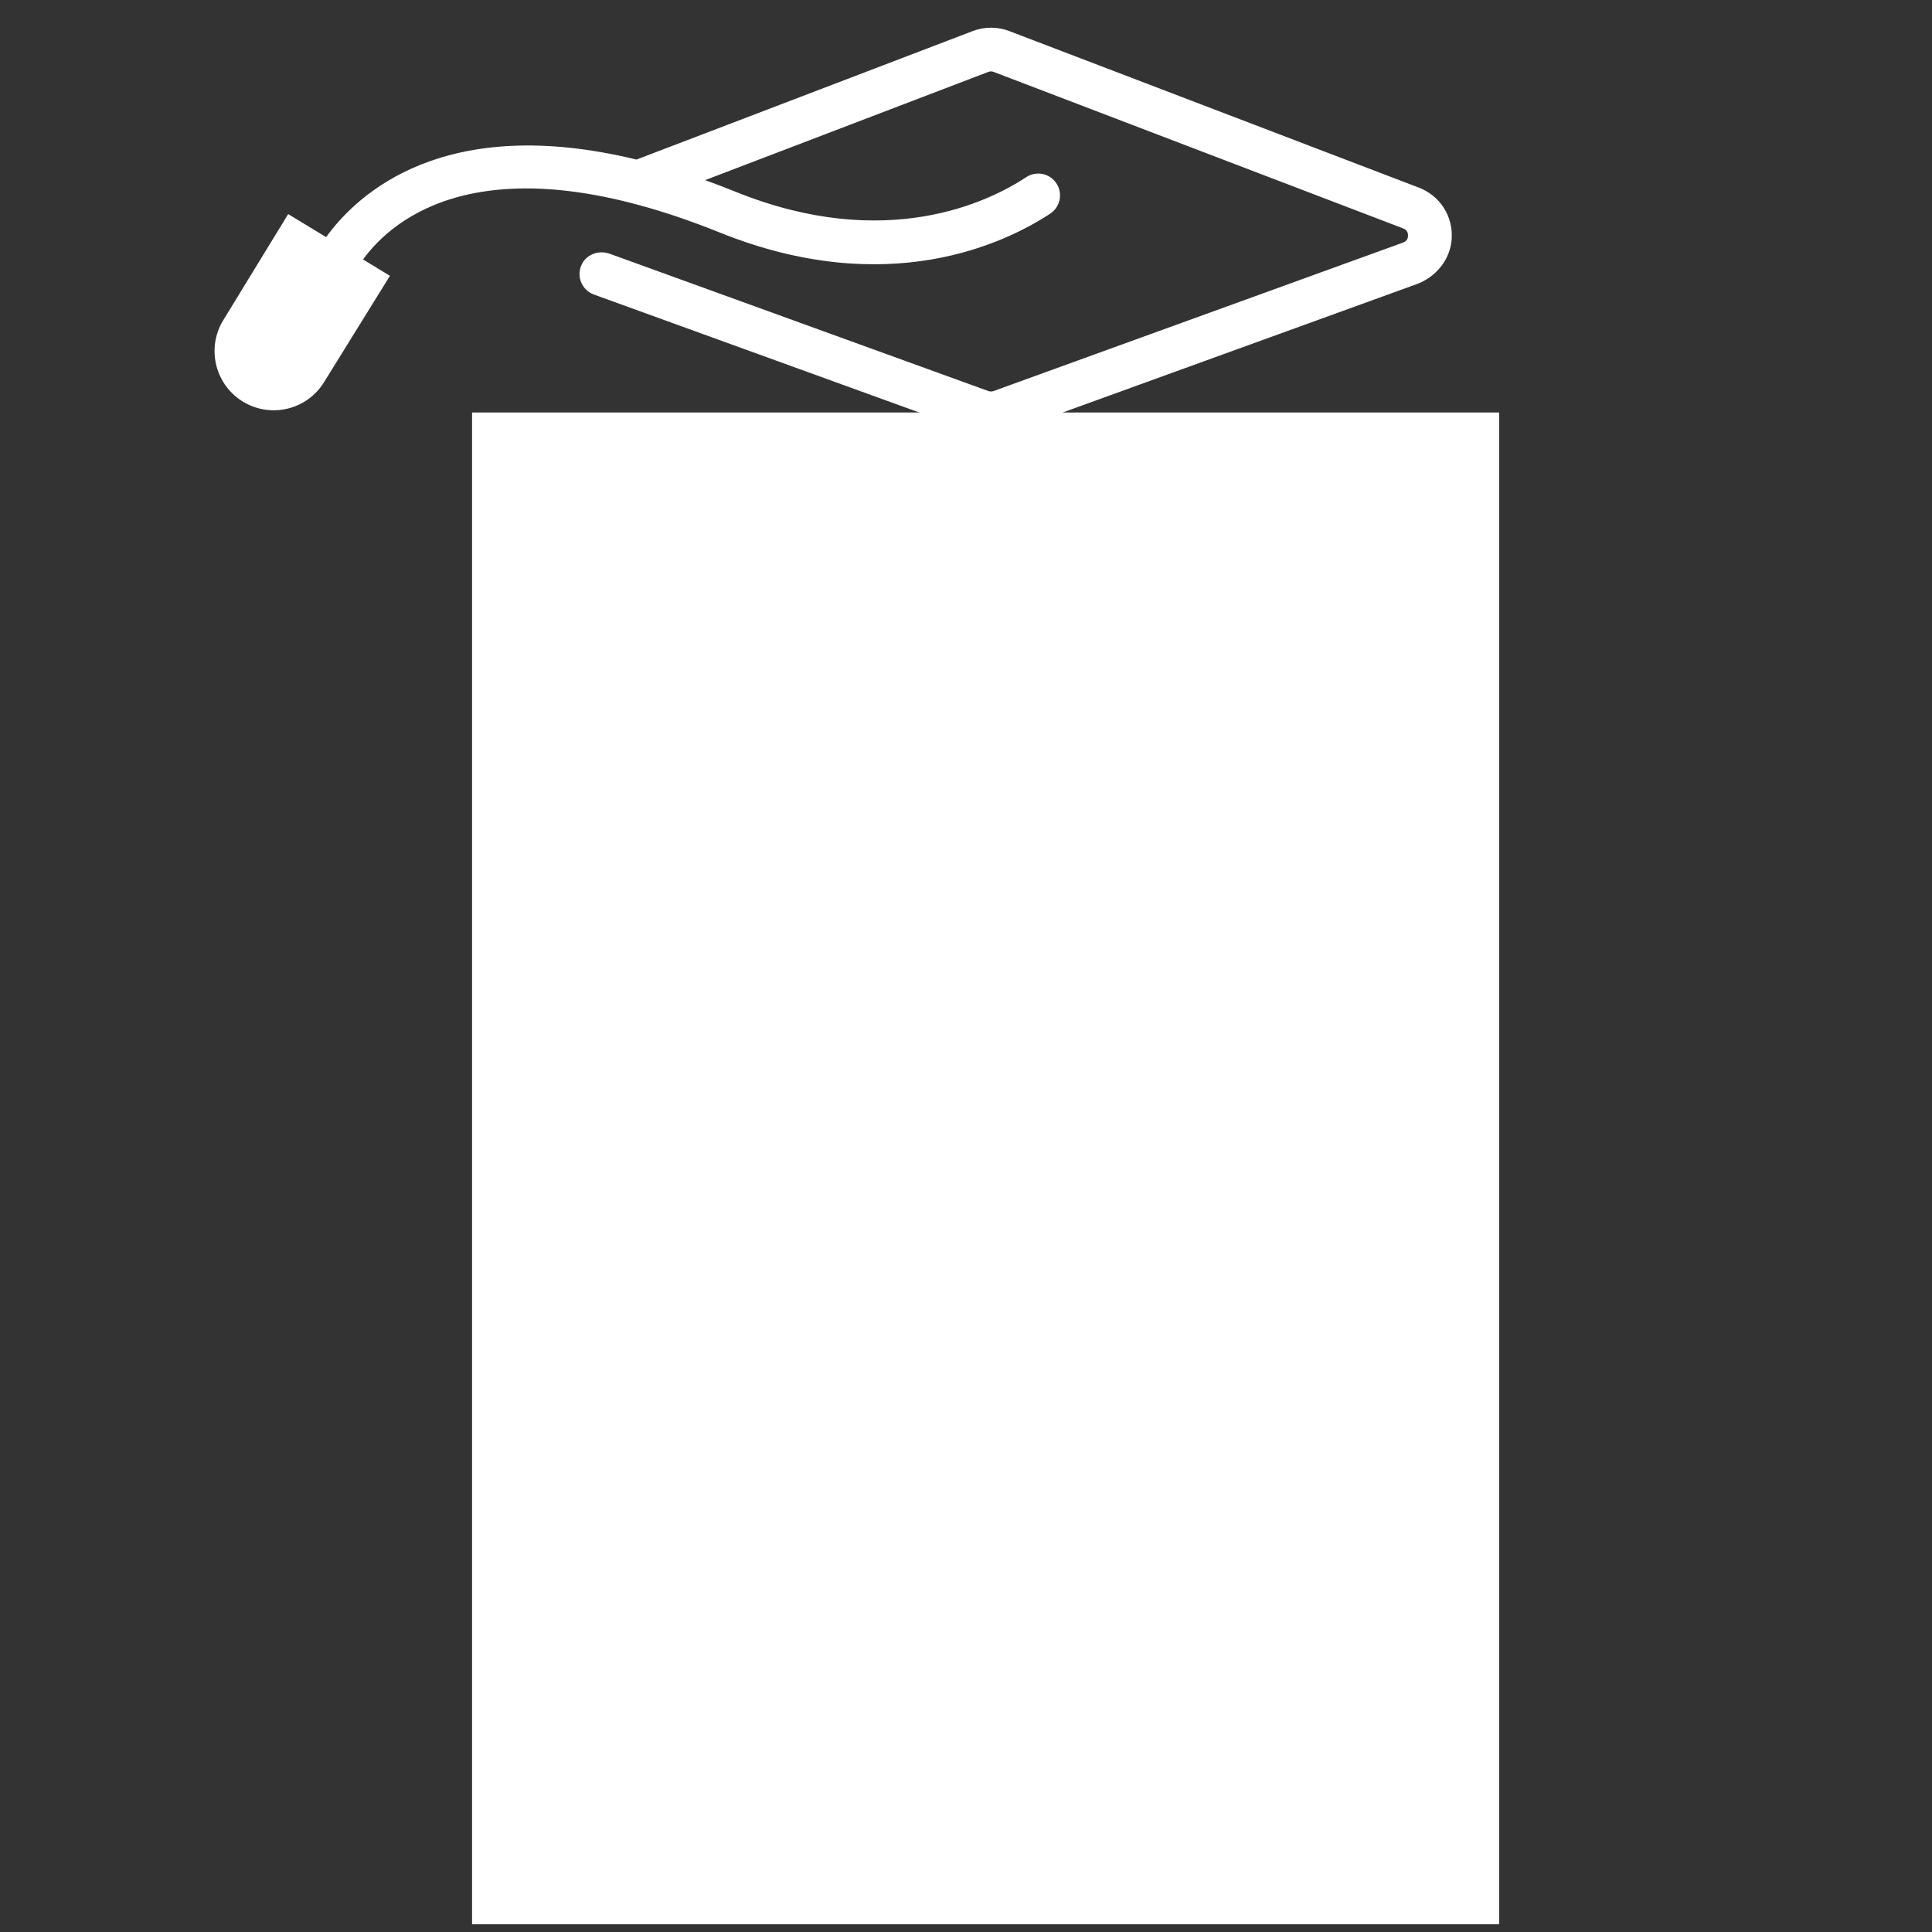 <?xml version="1.0" encoding="utf-8"?>
<!-- Generator: Adobe Illustrator 16.0.0, SVG Export Plug-In . SVG Version: 6.00 Build 0)  -->
<!DOCTYPE svg PUBLIC "-//W3C//DTD SVG 1.1//EN" "http://www.w3.org/Graphics/SVG/1.1/DTD/svg11.dtd">
<svg version="1.1" id="Layer_1" xmlns="http://www.w3.org/2000/svg" xmlns:xlink="http://www.w3.org/1999/xlink" x="0px" y="0px"
	 width="500px" height="500px" viewBox="0 0 500 500" enable-background="new 0 0 500 500" xml:space="preserve">
<rect x="0" y="0" width="500" height="500" fill="#333333" stroke="none"/>
<g>
	<path fill="#FFFFFF" d="M375.696,61.837c-0.35,5.348-4.083,9.897-9.124,11.723l-105.59,38.288
		c-1.457,0.526-2.982,0.793-4.514,0.793c-1.525,0-3.058-0.267-4.51-0.793l-98.257-35.621c-3.105-1.129-4.617-4.699-3.167-7.756
		c1.259-2.674,4.473-3.81,7.25-2.805l98.019,35.539c0.431,0.151,0.902,0.151,1.325,0l105.996-38.432
		c1.046-0.375,1.277-1.196,1.277-1.812c0.008-0.506-0.145-1.422-1.245-1.84l-106-40.511c-0.438-0.171-0.936-0.171-1.382,0
		l-73.293,28.008c2.606,0.937,5.28,1.956,8.01,3.058c38.89,15.669,65.528,2.496,75.112-3.831c0.943-0.629,2.018-0.93,3.092-0.93
		c1.56,0,3.111,0.657,4.22,1.909c2.291,2.585,1.744,6.593-1.149,8.487c-11.667,7.654-42.092,22.353-85.495,4.863
		c-60.812-24.5-84.722-3.481-92.314,6.976l6.962,4.227L83.843,98.935c-4.323,6.977-13.372,9.302-20.519,5.273
		c-7.558-4.261-10.075-13.946-5.54-21.353l16.798-27.448l9.821,5.958c8.181-11.319,30.676-32.133,80.318-20.068l87.028-33.261
		c3.037-1.163,6.394-1.163,9.443,0l106.001,40.518C372.659,50.64,376.073,55.914,375.696,61.837z"/>
	<g>
		<defs>
			<rect id="SVGID_1_" x="122.171" y="106.752" width="265.802" height="391.248"/>
		</defs>
		<use xlink:href="#SVGID_1_"  overflow="visible" fill="#FFFFFF"/>
		<clipPath id="SVGID_2_">
			<use xlink:href="#SVGID_1_"  overflow="visible"/>
		</clipPath>
		<g clip-path="url(#SVGID_2_)">
			<path fill="#FFFFFF" d="M307.272,108.052l-46.29,16.778c-1.457,0.526-2.982,0.793-4.514,0.793c-1.525,0-3.058-0.267-4.51-0.793
				l-47.91-17.373c-21.579,74.709-80.681,135.062-80.681,135.062c17.045,20.02,33.768,45.613,49.424,74.087l47.461,102.478
				c8.848,22.728,23.027,57.597,29.587,78.929l-1.477-108.715c0.731-16.101,0.765-97.268,0.354-132.873
				c-5.17-2.627-8.721-7.99-8.721-14.194c0-8.679,6.951-15.723,15.574-15.901c8.625,0.178,15.574,7.222,15.574,15.901
				c0,6.204-3.549,11.567-8.721,14.194c-0.41,35.605-0.375,116.766,0.356,132.873l-1.478,108.715
				c6.559-21.34,20.737-56.208,29.589-78.929l47.46-102.478c15.656-28.475,32.379-54.067,49.422-74.087
				C387.781,242.525,328.987,182.488,307.272,108.052z"/>
		</g>
	</g>
	<g>
		<g transform="translate(201.382, 315.124)">
		</g>
	</g>
</g>
</svg>

